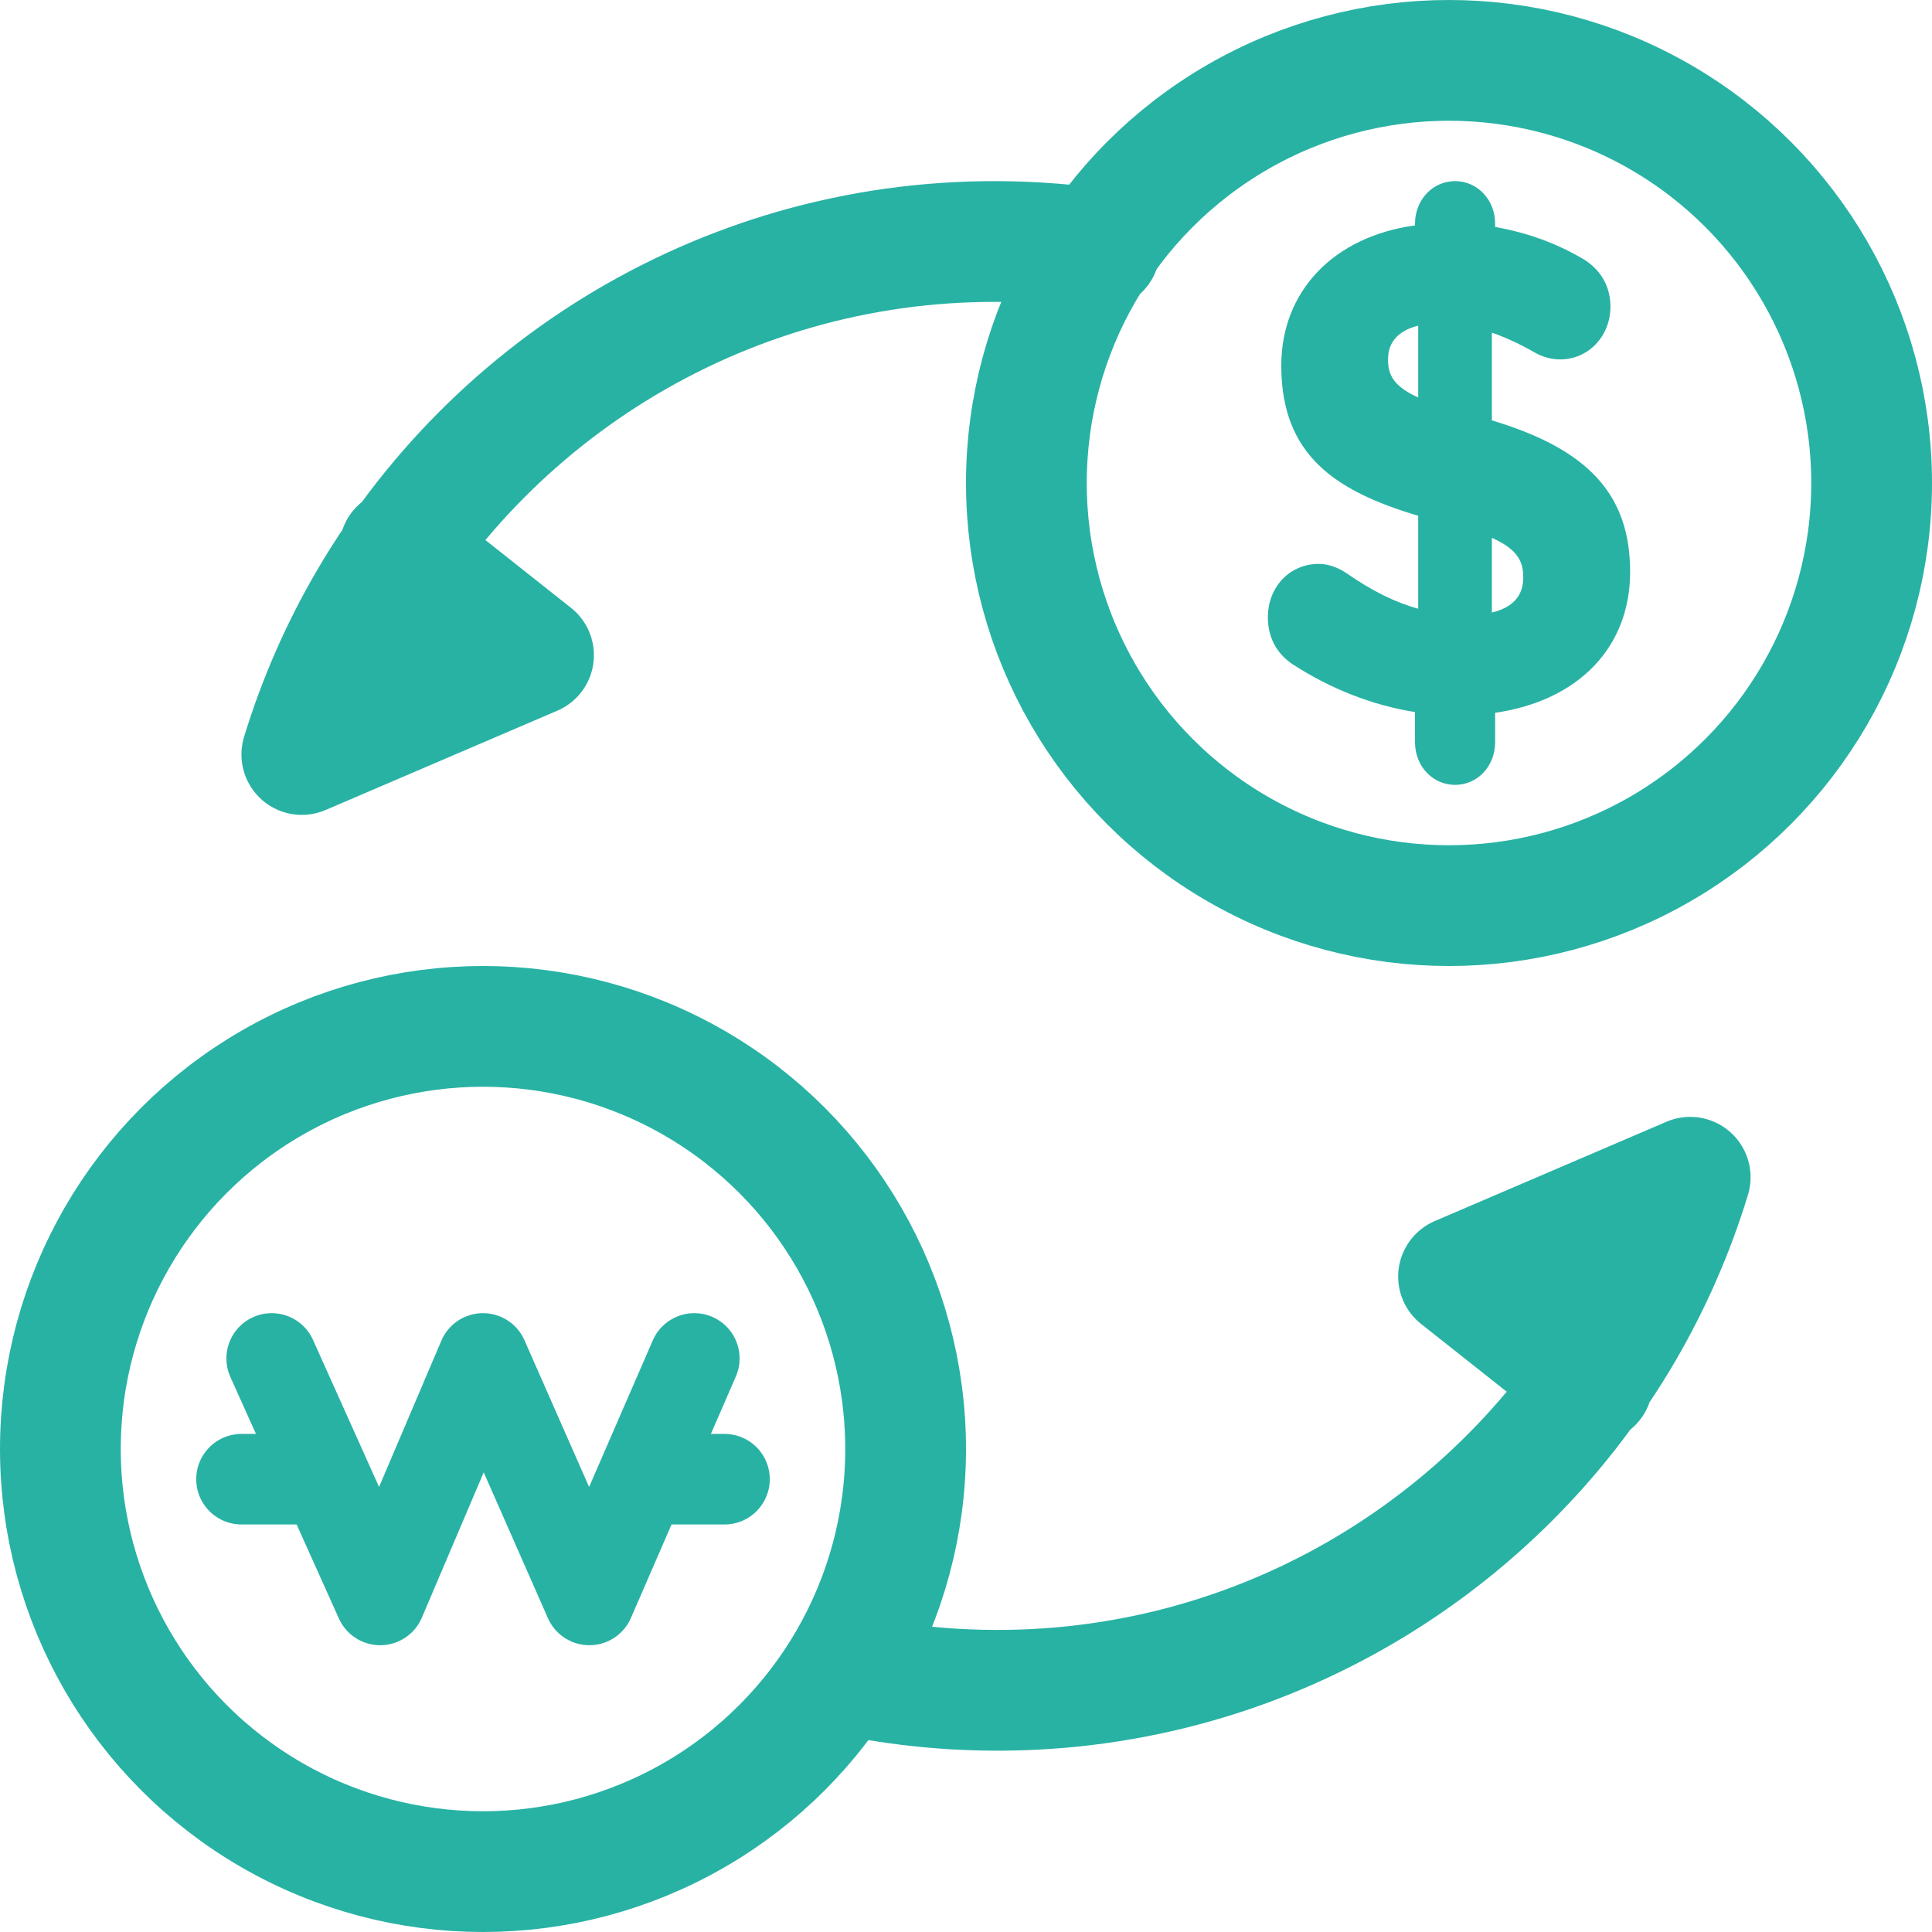 <svg xmlns="http://www.w3.org/2000/svg" width="32" height="32" viewBox="0 0 32 32">
    <g fill="none" fill-rule="evenodd">
        <circle cx="8" cy="24" r="7" stroke="#28B2A4" stroke-width="2"/>
        <circle cx="24" cy="8" r="7" stroke="#28B2A4" stroke-width="2"/>
        <g stroke="#28B2A4" stroke-linecap="round" stroke-width="1.5">
            <path stroke-linejoin="round" d="M0.5 0L2.297 4 4 0 5.762 4 7.5 0" transform="translate(4 22.5)"/>
            <path d="M0 2L1 2M7 2L8 2" transform="translate(4 22.5)"/>
        </g>
        <path fill="#28B2A4" d="M23.49 5.393v1.191c-.413-.189-.5-.378-.5-.63 0-.289.17-.477.5-.56m1.74 4.168c0 .306-.17.498-.52.584V8.908c.43.192.52.396.52.654m-.52-2.6V5.51c.219.074.456.184.707.327.132.076.278.116.424.116.467 0 .833-.384.833-.875 0-.328-.156-.605-.44-.781-.445-.265-.928-.441-1.47-.538v-.053c0-.396-.291-.706-.663-.706-.372 0-.664.31-.664.706v.027c-1.35.187-2.215 1.09-2.215 2.323 0 1.49.903 2.08 2.268 2.487v1.54c-.385-.108-.753-.29-1.172-.578-.151-.107-.32-.165-.476-.165-.48 0-.842.381-.842.885 0 .331.143.6.413.779.627.408 1.325.679 2.024.79v.5c0 .396.292.706.664.706.372 0 .663-.31.663-.706v-.488C26.146 11.606 27 10.72 27 9.473c0-1.276-.686-2.03-2.29-2.51"/>
        <g stroke="#28B2A4" stroke-linecap="round" stroke-linejoin="round" stroke-width="2">
            <path d="M9.548 23.835c.42.07.847.117 1.28.142 4.663.266 8.856-2.165 11.059-5.94.46-.792.835-1.64 1.108-2.538l-3.837 1.645 2.218 1.756M13.214.125C12.869.075 12.52.04 12.166.02 7.504-.247 3.31 2.185 1.109 5.96.647 6.75.273 7.6-.001 8.497l3.838-1.645-2.218-1.757" transform="translate(5 4)"/>
        </g>
    </g>
</svg>
